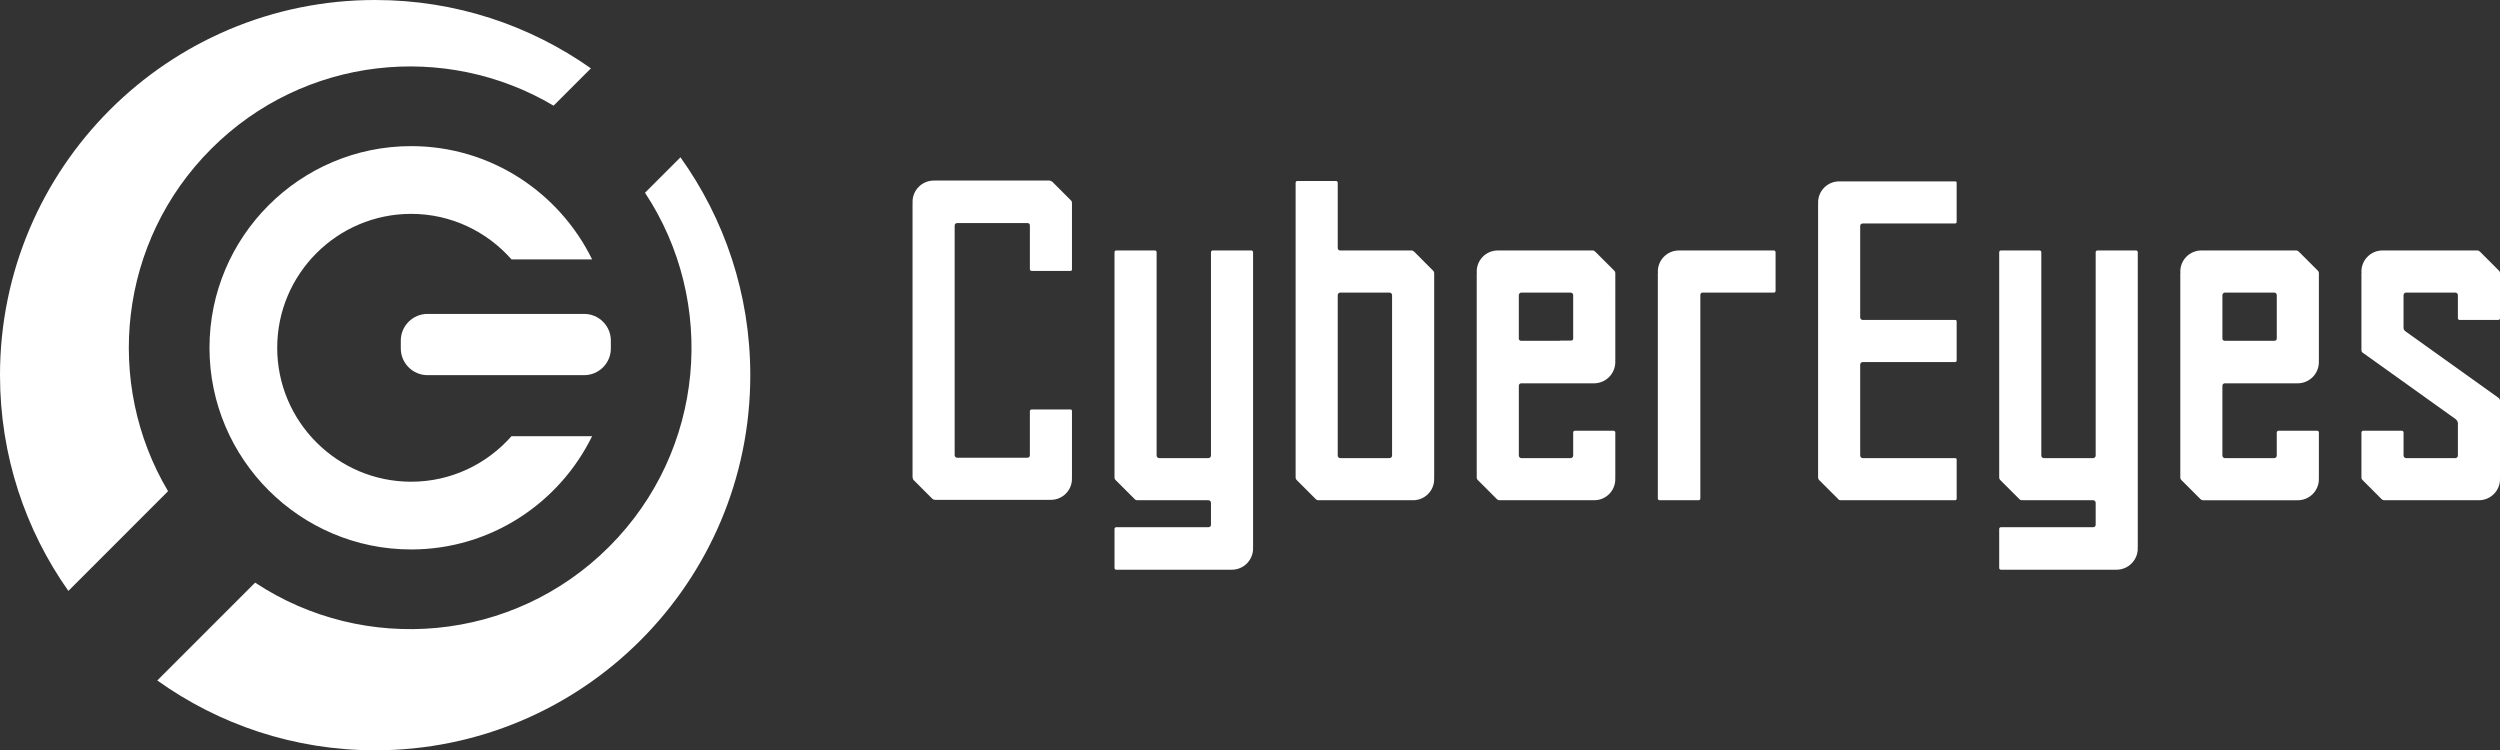 <?xml version="1.0" encoding="utf-8"?>
<!-- Generator: Adobe Illustrator 16.0.0, SVG Export Plug-In . SVG Version: 6.00 Build 0)  -->
<!DOCTYPE svg PUBLIC "-//W3C//DTD SVG 1.1//EN" "http://www.w3.org/Graphics/SVG/1.1/DTD/svg11.dtd">
<svg version="1.1" id="圖層_1" xmlns="http://www.w3.org/2000/svg" xmlns:xlink="http://www.w3.org/1999/xlink" x="0px" y="0px"
	 width="328.49px" height="98.585px" viewBox="0 0 328.49 98.585" enable-background="new 0 0 328.49 98.585" xml:space="preserve">
<rect x="0" y="0" width="328.49" height="98.585" fill="#333333" stroke="none"/>
<g>
	<g>
		<path fill="#FFFFFF" d="M27.754,19.558c12.198-12.2,30.802-14.089,44.985-5.673l4.905-4.903C69.623,3.33,59.85,0,49.292,0
			C22.068,0,0,22.069,0,49.292C0,59.85,3.329,69.625,8.982,77.644l13.099-13.1C13.665,50.359,15.555,31.755,27.754,19.558"/>
	</g>
	<g>
		<path fill="#FFFFFF" d="M84.751,25.326c9.497,14.352,7.927,33.871-4.716,46.513c-12.64,12.641-32.16,14.213-46.513,4.716
			L20.667,89.41c8.071,5.77,17.947,9.176,28.625,9.176c27.225,0,49.293-22.07,49.293-49.292c0-10.678-3.405-20.554-9.176-28.625
			L84.751,25.326z"/>
	</g>
	<g>
		<path fill="#FFFFFF" d="M54.024,63.296c-9.704,0-17.6-7.895-17.6-17.598c0-9.704,7.896-17.597,17.6-17.597
			c5.25,0,9.956,2.322,13.184,5.979h10.593C73.486,25.285,64.463,19.2,54.024,19.2c-14.611,0-26.498,11.887-26.498,26.498
			c0,14.611,11.887,26.498,26.498,26.498c10.438,0,19.462-6.084,23.776-14.88H67.208C63.98,60.973,59.274,63.296,54.024,63.296"/>
	</g>
	<g>
		<path fill="#FFFFFF" d="M76.763,49.293H56.163c-1.924,0-3.5-1.575-3.5-3.5v-1.045c0-1.925,1.576-3.5,3.5-3.5h20.601
			c1.925,0,3.5,1.575,3.5,3.5v1.045C80.263,47.718,78.688,49.293,76.763,49.293"/>
	</g>
	<g>
		<path fill="#FFFFFF" d="M138.276,23.888c-0.107-0.055-0.27-0.162-0.376-0.162h-7.728h-7.313h-0.16
			c-1.543,0-2.793,1.251-2.793,2.793c0,0.047,0.012,0.091,0.014,0.137c-0.004,0.026-0.014,0.055-0.014,0.078v35.934
			c0,0.158,0.053,0.269,0.107,0.375l2.471,2.472c0.105,0.106,0.269,0.161,0.375,0.161h7.493h7.547h0.188
			c1.527,0,2.766-1.238,2.766-2.768c0-0.031-0.008-0.062-0.01-0.094c0.006-0.046,0.01-0.091,0.01-0.146v-8.648
			c0-0.107-0.054-0.215-0.159-0.215h-5.157c-0.107,0-0.215,0.107-0.215,0.215v5.801c0,0.161-0.109,0.323-0.322,0.323h-4.646h-4.592
			c-0.162,0-0.323-0.162-0.323-0.323V29.634c0-0.215,0.161-0.322,0.323-0.322h4.411H135c0.213,0,0.322,0.107,0.322,0.322v5.747
			c0,0.108,0.107,0.215,0.215,0.215h5.157c0.105,0,0.159-0.107,0.159-0.215v-8.647c0-0.108,0-0.269-0.106-0.375L138.276,23.888z"/>
	</g>
	<g>
		<path fill="#FFFFFF" d="M164.436,32.91h-5.104c-0.106,0-0.215,0.107-0.215,0.215v26.75c0,0.16-0.161,0.32-0.322,0.32h-6.5
			c-0.16,0-0.321-0.16-0.321-0.32v-26.75c0-0.108-0.107-0.215-0.215-0.215h-5.103c-0.107,0-0.214,0.107-0.214,0.215V62.72
			c0,0.162,0.053,0.27,0.161,0.376l2.471,2.471c0.107,0.108,0.215,0.161,0.376,0.161h9.345c0.161,0,0.322,0.161,0.322,0.322v2.9
			c0,0.215-0.161,0.321-0.322,0.321h-2.365h-9.773c-0.107,0-0.214,0.108-0.214,0.216v5.156c0,0.107,0.106,0.215,0.214,0.215h9.773
			h5.267h0.16c1.543,0,2.792-1.251,2.792-2.794c0-0.051-0.012-0.097-0.016-0.146c0.005-0.022,0.016-0.049,0.016-0.069V33.125
			C164.649,33.017,164.543,32.91,164.436,32.91"/>
	</g>
	<g>
		<path fill="#FFFFFF" d="M185.815,33.071c-0.108-0.106-0.215-0.161-0.322-0.161h-9.4c-0.16,0-0.32-0.108-0.32-0.322v-8.594
			c0-0.107-0.108-0.215-0.216-0.215h-5.104c-0.105,0-0.213,0.108-0.213,0.215V62.72c0,0.162,0.052,0.27,0.161,0.376l2.47,2.471
			c0.107,0.106,0.214,0.161,0.322,0.161h7.569h4.729h0.188c1.526,0,2.767-1.238,2.767-2.768c0-0.053-0.014-0.104-0.017-0.157
			c0.004-0.028,0.017-0.052,0.017-0.083V35.918c0-0.161-0.054-0.269-0.162-0.376L185.815,33.071z M180.763,60.195h-4.671
			c-0.16,0-0.32-0.16-0.32-0.32v-21.11c0-0.16,0.16-0.321,0.32-0.321h6.5c0.161,0,0.321,0.161,0.321,0.321v21.11
			c0,0.16-0.16,0.32-0.321,0.32H180.763z"/>
	</g>
	<g>
		<path fill="#FFFFFF" d="M209.611,33.072c-0.106-0.107-0.214-0.162-0.32-0.162h-7.476h-4.826h-0.188
			c-1.526,0-2.765,1.239-2.765,2.767c0,0.054,0.012,0.105,0.015,0.158c-0.004,0.029-0.015,0.051-0.015,0.083V62.72
			c0,0.162,0.052,0.27,0.16,0.376l2.472,2.471c0.106,0.108,0.213,0.161,0.32,0.161h7.971h4.331h0.188
			c1.527,0,2.767-1.238,2.767-2.768c0-0.053-0.014-0.104-0.017-0.157c0.004-0.028,0.017-0.052,0.017-0.083v-5.908
			c0-0.105-0.106-0.214-0.215-0.214h-5.104c-0.106,0-0.215,0.106-0.215,0.214v3.063c0,0.16-0.161,0.321-0.321,0.321h-1.431h-5.069
			c-0.161,0-0.322-0.161-0.322-0.321V50.69c0-0.216,0.161-0.323,0.322-0.323h5.22h4.182h0.146c1.551,0,2.808-1.256,2.808-2.807
			c0-0.045-0.012-0.087-0.014-0.132c0.003-0.023,0.014-0.042,0.014-0.069V35.917c0-0.161-0.054-0.268-0.161-0.376L209.611,33.072z
			 M199.567,44.513v-5.748c0-0.16,0.161-0.321,0.322-0.321h1.926h4.574c0.16,0,0.321,0.161,0.321,0.321v5.748
			c0,0.13-0.112,0.209-0.239,0.24h-1.362c-0.095,0-0.185,0.019-0.274,0.029h-4.944C199.729,44.782,199.567,44.673,199.567,44.513"/>
	</g>
	<g>
		<path fill="#FFFFFF" d="M233.087,32.91h-8.593h-3.653h-0.24c-1.528,0-2.768,1.238-2.768,2.767c0,0.053,0.014,0.104,0.018,0.158
			c-0.005,0.028-0.018,0.051-0.018,0.083v29.596c0,0.106,0.107,0.214,0.214,0.214h5.157c0.108,0,0.214-0.107,0.214-0.214v-26.75
			c0-0.16,0.107-0.321,0.271-0.321h0.807h8.593c0.107,0,0.215-0.054,0.215-0.216v-5.102C233.301,33.017,233.194,32.91,233.087,32.91
			"/>
	</g>
	<g>
		<path fill="#FFFFFF" d="M256.884,23.833h-9.07h-5.969h-0.188c-1.527,0-2.766,1.238-2.766,2.767c0,0.043,0.012,0.084,0.014,0.127
			c-0.003,0.019-0.014,0.043-0.014,0.059V62.72c0,0.162,0.054,0.27,0.16,0.376l2.473,2.471c0.052,0.108,0.214,0.161,0.319,0.161
			h15.04c0.161,0,0.215-0.107,0.215-0.214v-5.103c0-0.107-0.054-0.217-0.215-0.217h-12.14c-0.161,0-0.322-0.16-0.322-0.32V47.895
			c0-0.161,0.161-0.322,0.322-0.322h12.14c0.161,0,0.215-0.107,0.215-0.215v-5.102c0-0.161-0.054-0.214-0.215-0.214h-12.14
			c-0.161,0-0.322-0.161-0.322-0.323V29.687c0-0.214,0.161-0.322,0.322-0.322h3.068h9.07c0.161,0,0.215-0.108,0.215-0.215v-5.156
			C257.098,23.888,257.045,23.833,256.884,23.833"/>
	</g>
	<g>
		<path fill="#FFFFFF" d="M280.681,32.91h-5.104c-0.105,0-0.213,0.107-0.213,0.215v26.75c0,0.16-0.162,0.32-0.323,0.32h-6.5
			c-0.161,0-0.321-0.16-0.321-0.32v-26.75c0-0.108-0.106-0.215-0.216-0.215h-5.102c-0.108,0-0.215,0.107-0.215,0.215V62.72
			c0,0.162,0.054,0.27,0.161,0.376l2.472,2.471c0.105,0.108,0.214,0.161,0.376,0.161h9.345c0.161,0,0.323,0.161,0.323,0.322v2.9
			c0,0.215-0.162,0.321-0.323,0.321h-1.298h-10.841c-0.108,0-0.215,0.108-0.215,0.216v5.156c0,0.107,0.105,0.215,0.215,0.215h10.841
			h4.199h0.159c1.542,0,2.793-1.251,2.793-2.794c0-0.051-0.013-0.097-0.016-0.146c0.004-0.022,0.016-0.049,0.016-0.069V33.125
			C280.895,33.017,280.787,32.91,280.681,32.91"/>
	</g>
	<g>
		<path fill="#FFFFFF" d="M302.061,33.071c-0.106-0.106-0.214-0.161-0.32-0.161h-6.471h-5.831h-0.187
			c-1.528,0-2.768,1.238-2.768,2.767c0,0.053,0.014,0.104,0.017,0.158c-0.004,0.028-0.017,0.05-0.017,0.083v26.8
			c0,0.164,0.054,0.271,0.161,0.377l2.472,2.472c0.106,0.108,0.215,0.161,0.32,0.161h7.819h4.481h0.188
			c1.527,0,2.766-1.238,2.766-2.768c0-0.053-0.013-0.104-0.016-0.158c0.004-0.027,0.016-0.051,0.016-0.084v-5.906
			c0-0.105-0.104-0.215-0.214-0.215h-5.102c-0.108,0-0.217,0.107-0.217,0.215v3.063c0,0.162-0.159,0.321-0.321,0.321h-1.581h-4.92
			c-0.16,0-0.321-0.159-0.321-0.321V50.69c0-0.216,0.161-0.323,0.321-0.323h4.145h5.258h0.16c1.542,0,2.792-1.25,2.792-2.792
			c0-0.049-0.012-0.094-0.014-0.142c0.003-0.025,0.014-0.045,0.014-0.074v-11.44c0-0.161-0.053-0.269-0.16-0.376L302.061,33.071z
			 M296.482,44.781h-4.145c-0.161,0-0.321-0.108-0.321-0.269v-5.748c0-0.16,0.161-0.321,0.321-0.321h2.932h3.569
			c0.161,0,0.321,0.161,0.321,0.321v5.748c0,0.161-0.16,0.269-0.321,0.269H296.482z"/>
	</g>
	<g>
		<path fill="#FFFFFF" d="M323.174,42.042h5.104c0.106,0,0.213-0.108,0.213-0.216v-5.908c0-0.161-0.052-0.269-0.161-0.376
			l-2.47-2.471c-0.107-0.106-0.214-0.161-0.322-0.161h-7.712h-4.589h-0.187c-1.527,0-2.768,1.238-2.768,2.767
			c0,0.053,0.014,0.104,0.017,0.158c-0.004,0.028-0.017,0.051-0.017,0.083v10.099c0,0.106,0.054,0.268,0.162,0.321l12.245,8.755
			c0.161,0.16,0.268,0.322,0.268,0.537v4.244c0,0.16-0.159,0.32-0.32,0.32h-1.029h-5.471c-0.16,0-0.321-0.16-0.321-0.32v-3.063
			c0-0.106-0.108-0.214-0.215-0.214h-5.104c-0.104,0-0.214,0.107-0.214,0.214v5.907c0,0.162,0.054,0.27,0.162,0.377l2.47,2.471
			c0.108,0.107,0.215,0.161,0.321,0.161h8.371h3.93h0.188c1.525,0,2.765-1.237,2.765-2.767c0-0.055-0.012-0.104-0.015-0.158
			c0.004-0.028,0.015-0.051,0.015-0.084V52.675c0-0.16-0.052-0.268-0.161-0.375l-12.246-8.754c-0.159-0.108-0.268-0.269-0.268-0.484
			v-4.297c0-0.161,0.161-0.322,0.321-0.322h1.688h4.813c0.161,0,0.32,0.161,0.32,0.322v3.061
			C322.957,41.934,323.066,42.042,323.174,42.042"/>
	</g>
</g>
</svg>
